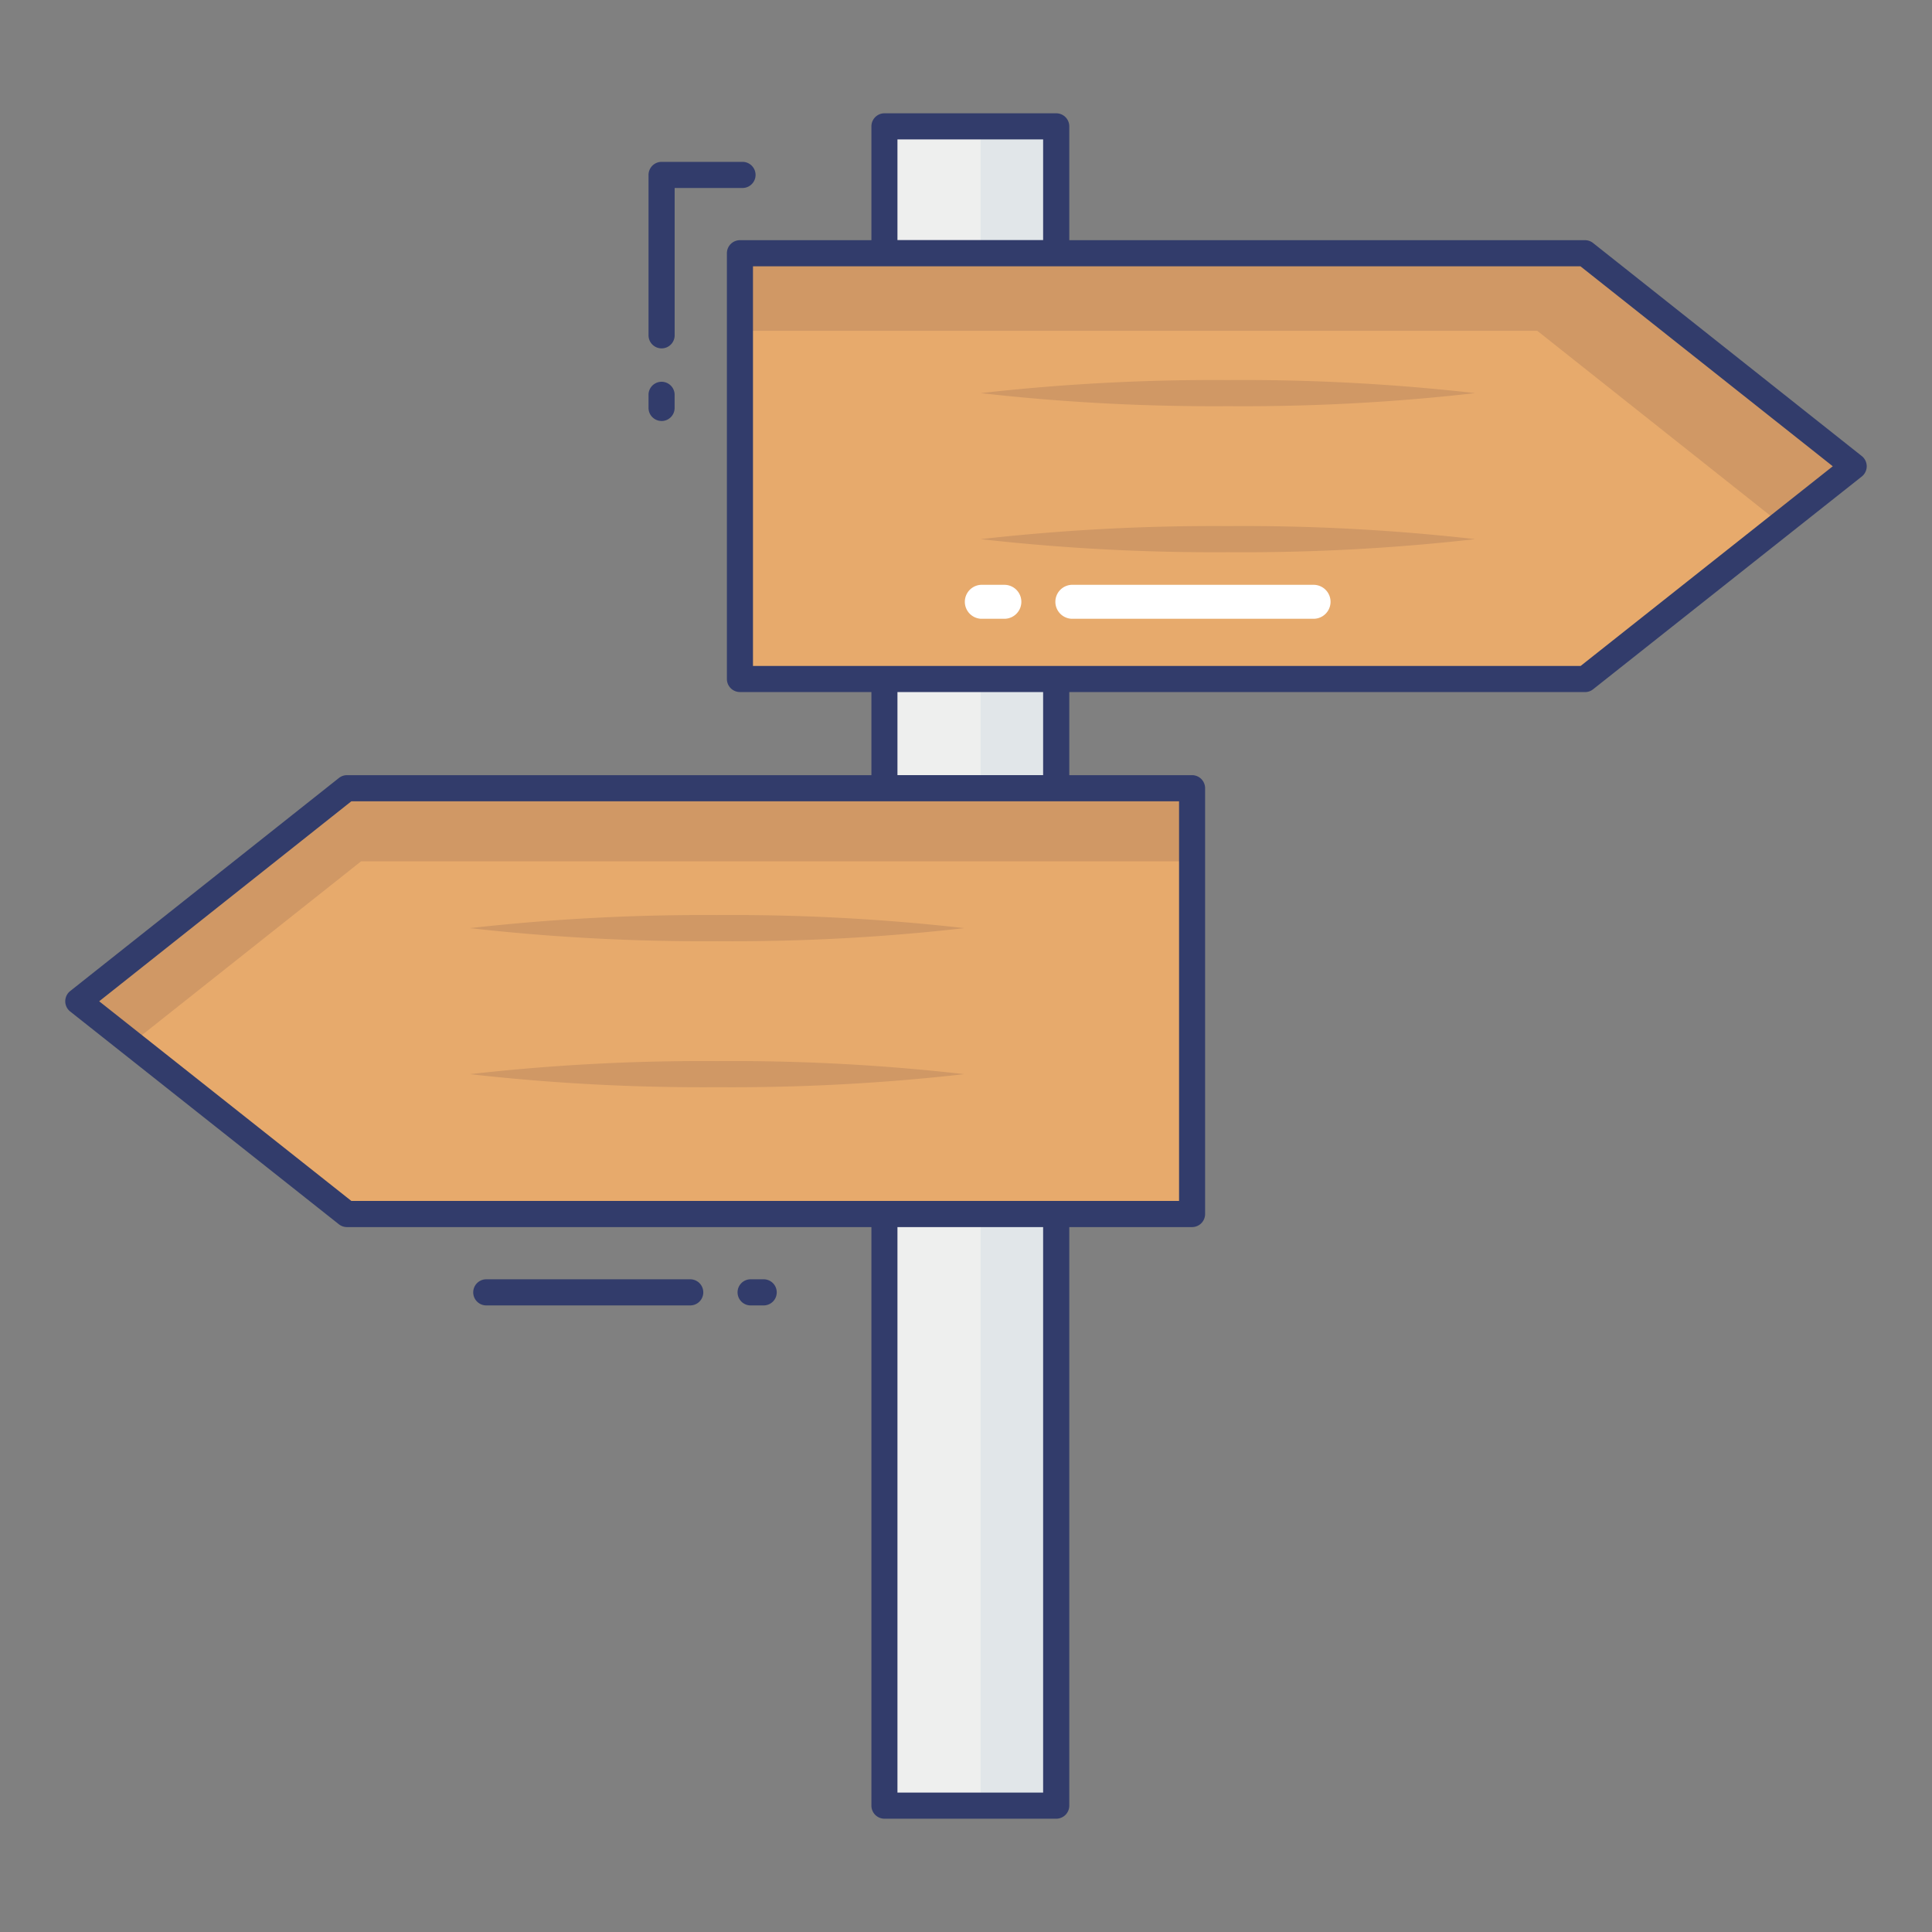 <svg width="50" height="50" fill="none" xmlns="http://www.w3.org/2000/svg"><rect width="100%" height="100%" fill="#808080" stroke="none"/><path d="M22.889 3.27h4.445v3.284H22.89V3.27zm0 13.926h4.445V20.4H22.89v-3.204zm0 13.372h4.445V46.73H22.89V30.568z" fill="#EEEFEE"/><path d="M25.378 3.27h1.953v3.284h-1.953V3.27zm0 13.926h1.953v3.203h-1.953v-3.203zm0 13.372h1.953V46.73h-1.953V30.568z" fill="#E1E6E9"/><path d="M27.334 6.892H22.89a.338.338 0 01-.338-.338V3.27a.338.338 0 01.338-.338h4.445a.338.338 0 01.338.338v3.284a.338.338 0 01-.338.338zm-4.108-.676h3.77V3.608h-3.77v2.608zm4.108 14.521H22.89a.338.338 0 01-.338-.338v-3.203a.338.338 0 01.338-.338h4.445a.337.337 0 01.338.338v3.203a.338.338 0 01-.338.338zm-4.108-.675h3.77v-2.528h-3.77v2.527zm4.108 27.006H22.89a.338.338 0 01-.338-.338V30.568a.338.338 0 01.338-.338h4.445a.337.337 0 01.338.338V46.73a.338.338 0 01-.338.338zm-4.108-.676h3.77V30.905h-3.77v15.487z" fill="#323C6B"/><path d="M47.973 12.067l-6.953 5.506H19.15V6.554h21.87l6.953 5.513zM30.851 20.4v11.019H8.98l-6.953-5.506L8.98 20.4h21.87z" fill="#E7AA6C"/><path d="M47.973 12.068l-1.885 1.493-6.304-5H19.149V6.554H41.02l6.953 5.514zm-17.122 8.331v1.892H9.345L3.405 27l-1.378-1.088L8.98 20.4h21.87z" fill="#D09865"/><path d="M25.381 10.174a53.83 53.83 0 016.397-.338 53.265 53.265 0 016.398.338c-2.124.242-4.26.354-6.398.338a53.682 53.682 0 01-6.397-.338zm0 3.779a53.83 53.83 0 016.397-.338 53.12 53.12 0 016.398.338 53.12 53.12 0 01-6.398.338 53.956 53.956 0 01-6.397-.338zM12.162 24.02a54.042 54.042 0 016.397-.338 53.122 53.122 0 016.398.338c-2.124.242-4.26.354-6.398.338a53.83 53.83 0 01-6.397-.338zm0 3.779a53.62 53.62 0 016.397-.338 53.122 53.122 0 016.398.338c-2.124.24-4.26.353-6.398.338a53.808 53.808 0 01-6.397-.338z" fill="#D09865"/><path d="M41.02 17.91H19.15a.338.338 0 01-.338-.337V6.554a.338.338 0 01.338-.338h21.87c.077 0 .15.026.21.074l6.953 5.513a.338.338 0 010 .529l-6.953 5.506a.338.338 0 01-.21.073zm-21.534-.675h21.42l6.526-5.168-6.53-5.175H19.487v10.343zm11.365 14.522H8.98a.338.338 0 01-.21-.073l-6.953-5.506a.338.338 0 010-.53l6.953-5.513a.338.338 0 01.21-.074h21.87a.338.338 0 01.338.338v11.02a.338.338 0 01-.338.338zM9.095 31.08h21.419V20.737H9.093l-6.526 5.176 6.527 5.168zm8.027-20.185a.338.338 0 01-.338-.338V10.2a.338.338 0 01.675 0v.358a.338.338 0 01-.337.338zm0-1.879a.338.338 0 01-.338-.338V4.527a.338.338 0 01.338-.338h2.094a.338.338 0 010 .676H17.46v3.813a.338.338 0 01-.337.338zm2.642 24.768h-.338a.338.338 0 110-.676h.338a.338.338 0 010 .676zm-1.901 0h-5.278a.338.338 0 110-.676h5.278a.338.338 0 010 .676z" fill="#323C6B"/><path d="M25.993 16.014h-.604a.44.44 0 010-.879h.604a.439.439 0 010 .879zm8.002 0h-6.263a.44.44 0 010-.879h6.263a.439.439 0 110 .879z" fill="#fff"/></svg>